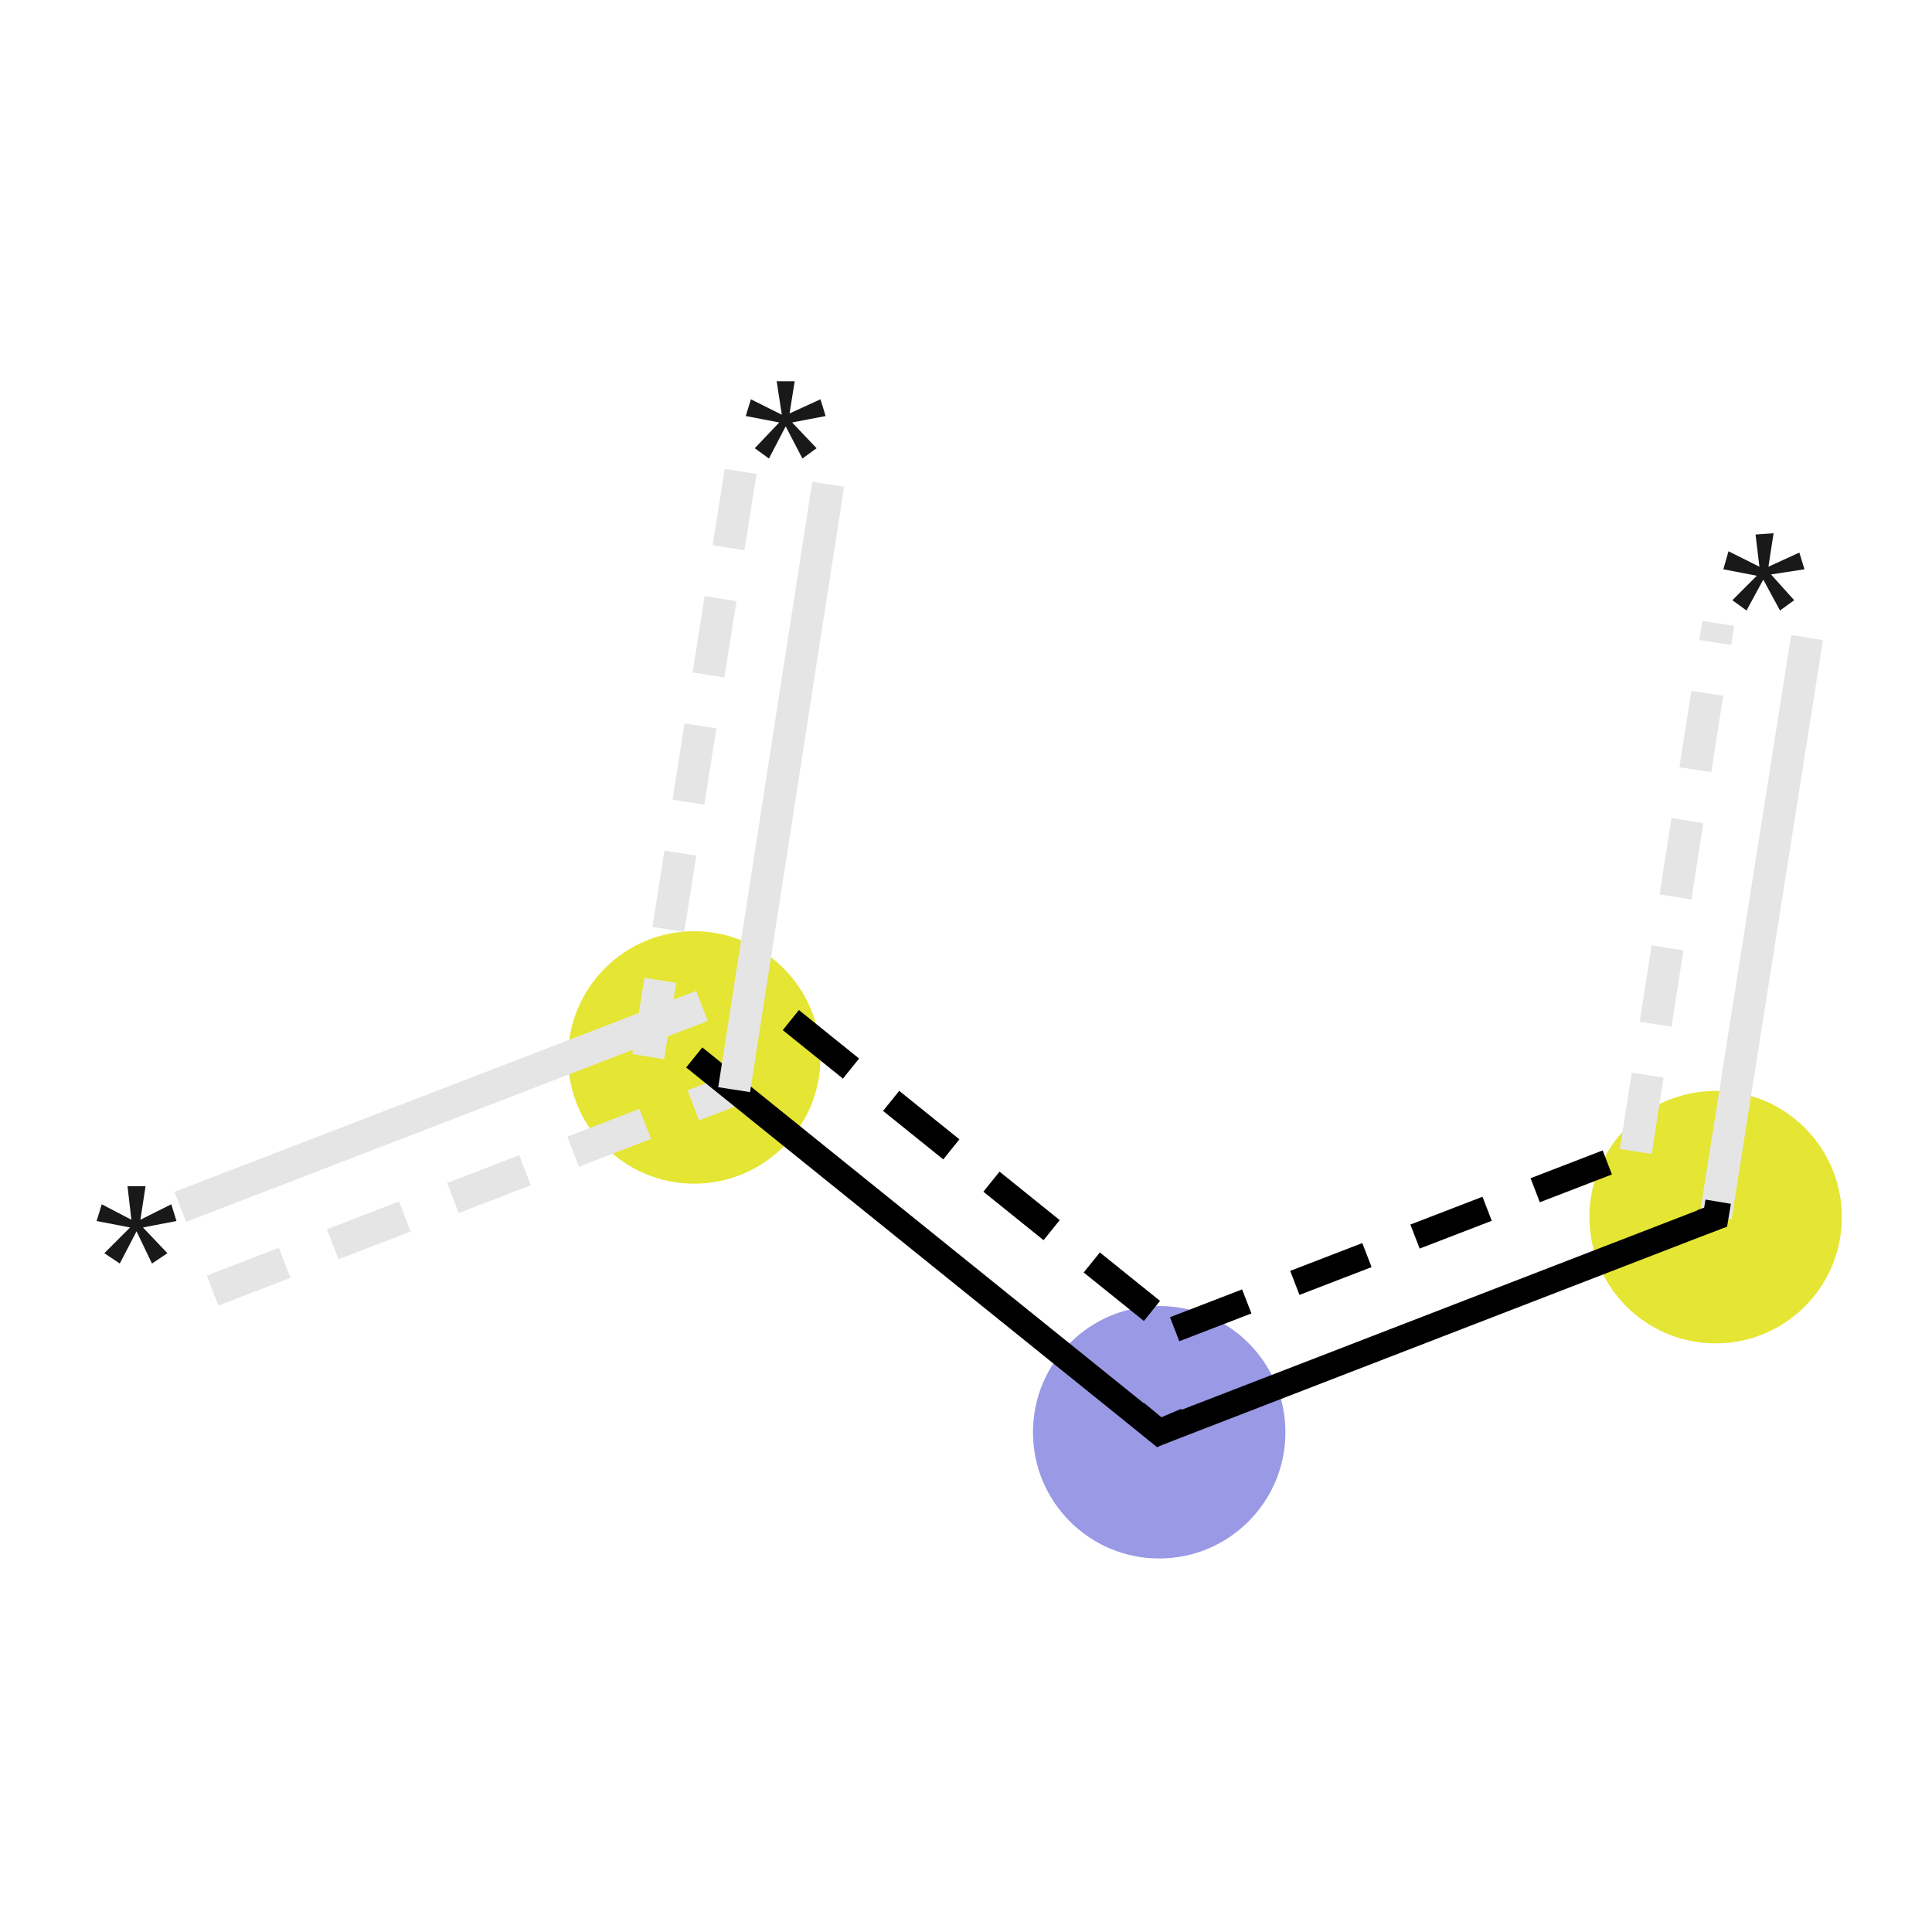 <svg xmlns="http://www.w3.org/2000/svg" xmlns:rdkit="http://www.rdkit.org/xml" xmlns:xlink="http://www.w3.org/1999/xlink" version="1.1" baseProfile="full" xml:space="preserve" width="150px" height="150px" viewBox="0 0 150 150">
<!-- END OF HEADER -->
<rect style="opacity:1.0;fill:#FFFFFF;stroke:none" width="150.0" height="150.0" x="0.0" y="0.0"> </rect>
<ellipse cx="53.9" cy="82.1" rx="9.3" ry="9.3" class="atom-1" style="fill:#E5E533;fill-rule:evenodd;stroke:#E5E533;stroke-width:1.0px;stroke-linecap:butt;stroke-linejoin:miter;stroke-opacity:1"/>
<ellipse cx="90.0" cy="111.2" rx="9.3" ry="9.3" class="atom-2" style="fill:#9999E5;fill-rule:evenodd;stroke:#9999E5;stroke-width:1.0px;stroke-linecap:butt;stroke-linejoin:miter;stroke-opacity:1"/>
<ellipse cx="133.2" cy="94.5" rx="9.3" ry="9.3" class="atom-3" style="fill:#E5E533;fill-rule:evenodd;stroke:#E5E533;stroke-width:1.0px;stroke-linecap:butt;stroke-linejoin:miter;stroke-opacity:1"/>
<path class="bond-0 atom-0 atom-1" d="M 14.0,93.7 L 54.5,78.1" style="fill:none;fill-rule:evenodd;stroke:#E5E5E5;stroke-width:2.5px;stroke-linecap:butt;stroke-linejoin:miter;stroke-opacity:1"/>
<path class="bond-0 atom-0 atom-1" d="M 16.5,100.2 L 57.0,84.6" style="fill:none;fill-rule:evenodd;stroke:#E5E5E5;stroke-width:2.5px;stroke-linecap:butt;stroke-linejoin:miter;stroke-opacity:1;stroke-dasharray:6,4"/>
<path class="bond-1 atom-1 atom-2" d="M 53.9,82.1 L 90.0,111.2" style="fill:none;fill-rule:evenodd;stroke:#000000;stroke-width:2.0px;stroke-linecap:butt;stroke-linejoin:miter;stroke-opacity:1"/>
<path class="bond-1 atom-1 atom-2" d="M 61.4,79.2 L 91.2,103.2" style="fill:none;fill-rule:evenodd;stroke:#000000;stroke-width:2.0px;stroke-linecap:butt;stroke-linejoin:miter;stroke-opacity:1;stroke-dasharray:6,4"/>
<path class="bond-2 atom-2 atom-3" d="M 90.0,111.2 L 133.2,94.5" style="fill:none;fill-rule:evenodd;stroke:#000000;stroke-width:2.0px;stroke-linecap:butt;stroke-linejoin:miter;stroke-opacity:1"/>
<path class="bond-2 atom-2 atom-3" d="M 91.2,103.2 L 127.0,89.4" style="fill:none;fill-rule:evenodd;stroke:#000000;stroke-width:2.0px;stroke-linecap:butt;stroke-linejoin:miter;stroke-opacity:1;stroke-dasharray:6,4"/>
<path class="bond-3 atom-3 atom-4" d="M 133.2,94.5 L 140.3,49.5" style="fill:none;fill-rule:evenodd;stroke:#E5E5E5;stroke-width:2.5px;stroke-linecap:butt;stroke-linejoin:miter;stroke-opacity:1"/>
<path class="bond-3 atom-3 atom-4" d="M 127.0,89.4 L 133.4,48.4" style="fill:none;fill-rule:evenodd;stroke:#E5E5E5;stroke-width:2.5px;stroke-linecap:butt;stroke-linejoin:miter;stroke-opacity:1;stroke-dasharray:6,4"/>
<path class="bond-4 atom-5 atom-1" d="M 64.3,37.6 L 57.0,84.6" style="fill:none;fill-rule:evenodd;stroke:#E5E5E5;stroke-width:2.5px;stroke-linecap:butt;stroke-linejoin:miter;stroke-opacity:1"/>
<path class="bond-4 atom-5 atom-1" d="M 57.5,36.6 L 50.1,83.5" style="fill:none;fill-rule:evenodd;stroke:#E5E5E5;stroke-width:2.5px;stroke-linecap:butt;stroke-linejoin:miter;stroke-opacity:1;stroke-dasharray:6,4"/>
<path d="M 88.2,109.7 L 90.0,111.2 L 92.1,110.3" style="fill:none;stroke:#000000;stroke-width:2.0px;stroke-linecap:butt;stroke-linejoin:miter;stroke-opacity:1;"/>
<path d="M 132.1,94.9 L 133.2,94.5 L 133.4,93.3" style="fill:none;stroke:#000000;stroke-width:2.0px;stroke-linecap:butt;stroke-linejoin:miter;stroke-opacity:1;"/>
<path class="atom-0" d="M 8.1 97.3 L 10.1 95.3 L 7.5 94.8 L 7.9 93.5 L 10.2 94.7 L 9.9 92.1 L 11.3 92.1 L 10.9 94.7 L 13.3 93.5 L 13.7 94.8 L 11.1 95.3 L 13.0 97.3 L 11.8 98.1 L 10.6 95.6 L 9.3 98.1 L 8.1 97.3 " fill="#191919"/>
<path class="atom-4" d="M 134.5 46.6 L 136.4 44.7 L 133.8 44.2 L 134.2 42.8 L 136.6 44.0 L 136.3 41.5 L 137.7 41.4 L 137.3 44.0 L 139.7 42.9 L 140.1 44.2 L 137.5 44.6 L 139.3 46.6 L 138.2 47.4 L 136.9 45.0 L 135.6 47.4 L 134.5 46.6 " fill="#191919"/>
<path class="atom-5" d="M 58.6 34.8 L 60.5 32.8 L 57.9 32.3 L 58.3 31.0 L 60.7 32.2 L 60.3 29.6 L 61.7 29.6 L 61.3 32.1 L 63.7 31.0 L 64.1 32.3 L 61.5 32.8 L 63.4 34.8 L 62.3 35.6 L 61.0 33.1 L 59.7 35.6 L 58.6 34.8 " fill="#191919"/>
</svg>
